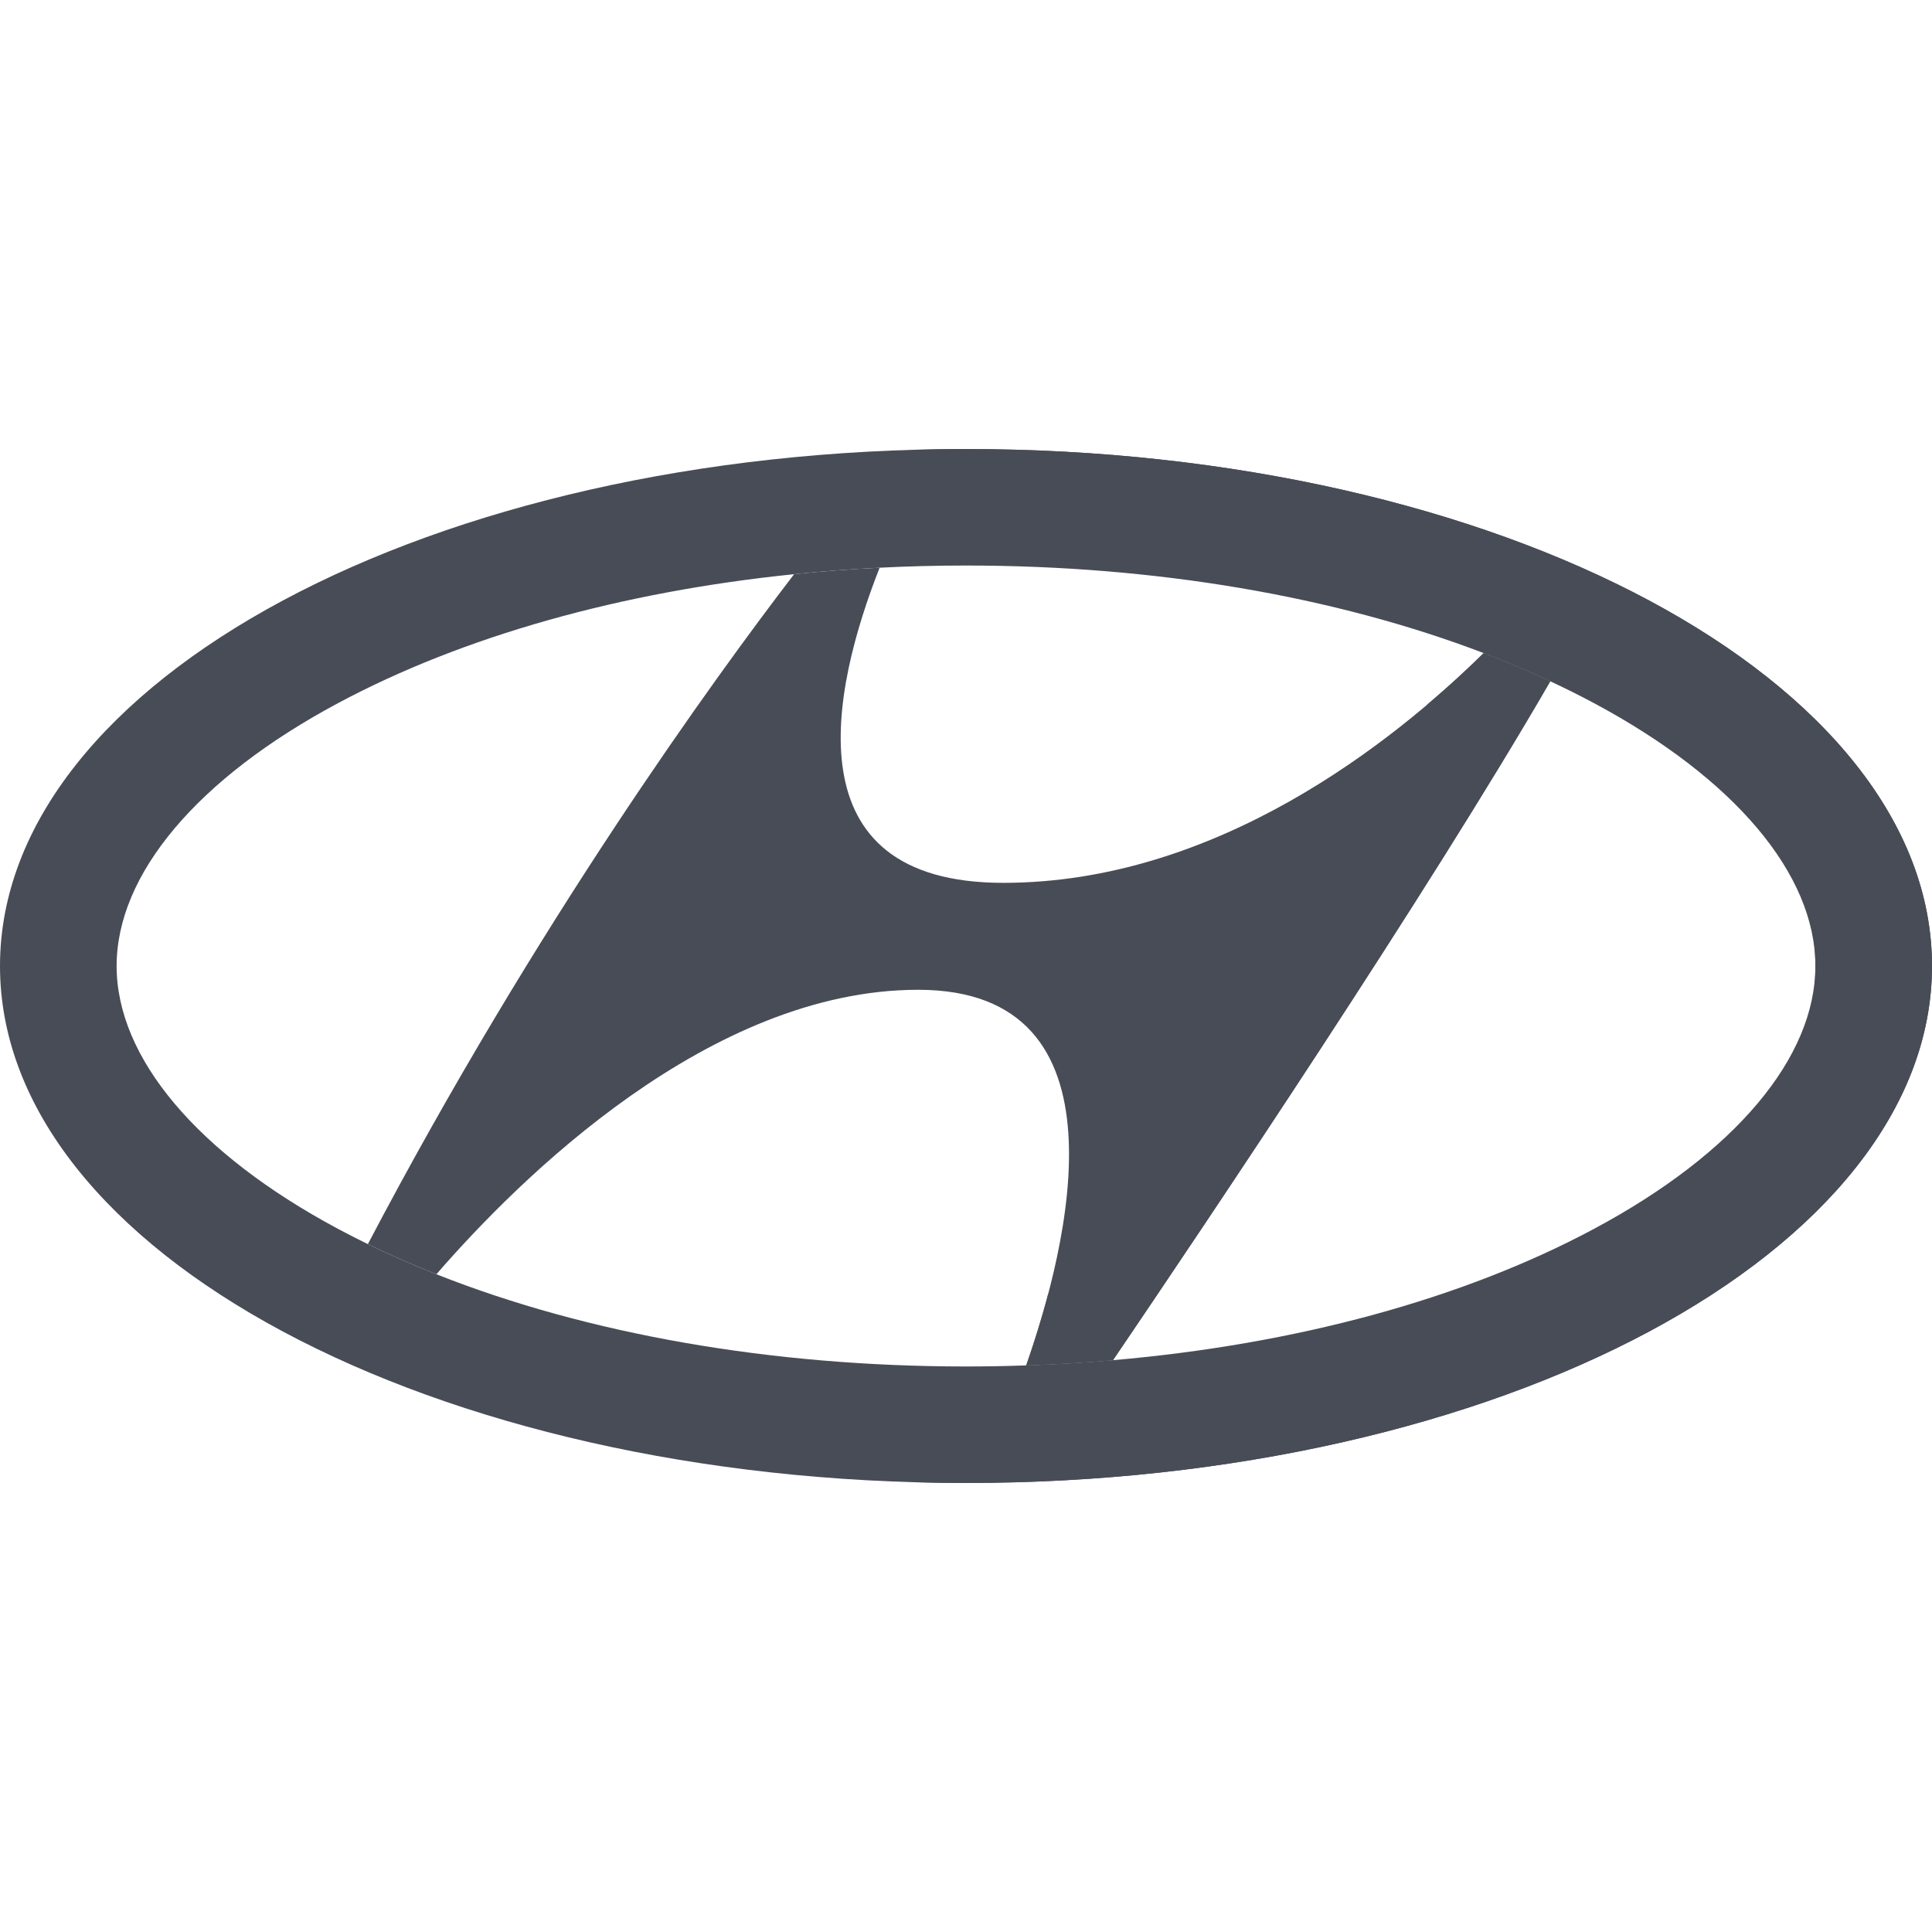 <?xml version="1.0"?>
<svg xmlns="http://www.w3.org/2000/svg" xmlns:xlink="http://www.w3.org/1999/xlink" version="1.1" id="Capa_1" x="0px" y="0px" viewBox="0 0 512 512" style="enable-background:new 0 0 512 512;" xml:space="preserve" width="512px" height="512px" class=""><g><path style="fill:#484C57" d="M256,119C114.618,119,0,180.341,0,256.005S114.618,393,256,393s256-61.33,256-136.995  S397.382,119,256,119z M422.426,325.66c-34.789,18.626-79.087,30.614-127.475,34.802c-7.572,0.658-15.247,1.122-22.994,1.379  c-5.285,0.196-10.601,0.288-15.957,0.288c-51.571,0-100.309-8.572-140.352-24.439c-6.274-2.48-12.342-5.145-18.162-7.985  c-2.689-1.317-5.326-2.665-7.912-4.044c-37.282-19.953-58.669-45.339-58.669-69.655s21.387-49.713,58.669-69.665  c33.203-17.761,75.059-29.502,120.871-34.174c7.459-0.772,15.02-1.338,22.664-1.719c7.551-0.381,15.195-0.576,22.891-0.576  c50.221,0,97.754,8.14,137.189,23.205c6.088,2.326,11.971,4.816,17.647,7.471c3.966,1.852,7.84,3.787,11.59,5.793  c37.282,19.953,58.669,45.349,58.669,69.665C481.095,280.321,459.708,305.707,422.426,325.66z" data-original="#CCCCCC" class="" data-old_color="#CCCCCC"/><path style="fill:#484C57" d="M256,119c-5.19,0-10.339,0.093-15.453,0.256c134.185,4.277,240.547,63.862,240.547,136.75  S374.732,388.468,240.547,392.745C245.661,392.907,250.81,393,256,393c141.382,0,256-61.33,256-136.995S397.382,119,256,119z" data-original="#8C8C8C" class="active-path" data-old_color="#8C8C8C"/><path style="fill:#484C57" d="M410.836,180.546c-32.348,55.938-91.027,143.293-115.885,179.916  c-7.572,0.658-15.247,1.122-22.994,1.379c11.033-31.509,28.268-99.538-28.618-99.538c-55.31,0-105.717,50.052-127.691,75.387  c-6.274-2.48-12.342-5.145-18.162-7.985c44.669-85.049,91.81-149.95,112.959-177.539c7.459-0.772,15.02-1.338,22.664-1.719  c-12.754,32.394-23.9,83.516,32.76,83.516c56.413,0,103.173-37.127,127.32-60.888C399.278,175.401,405.16,177.891,410.836,180.546z" data-original="#CCCCCC" class="" data-old_color="#CCCCCC"/><path style="fill:#484C57" d="M393.189,173.076c-4.275,4.206-9.271,8.834-14.891,13.598  c-28.332,48.178-73.292,115.939-100.565,156.419c-1.841,6.963-3.898,13.386-5.776,18.748c7.747-0.257,15.422-0.72,22.994-1.379  c24.858-36.623,83.537-123.978,115.885-179.916C405.16,177.891,399.278,175.401,393.189,173.076z" data-original="#8C8C8C" class="active-path" data-old_color="#8C8C8C"/></g> </svg>
